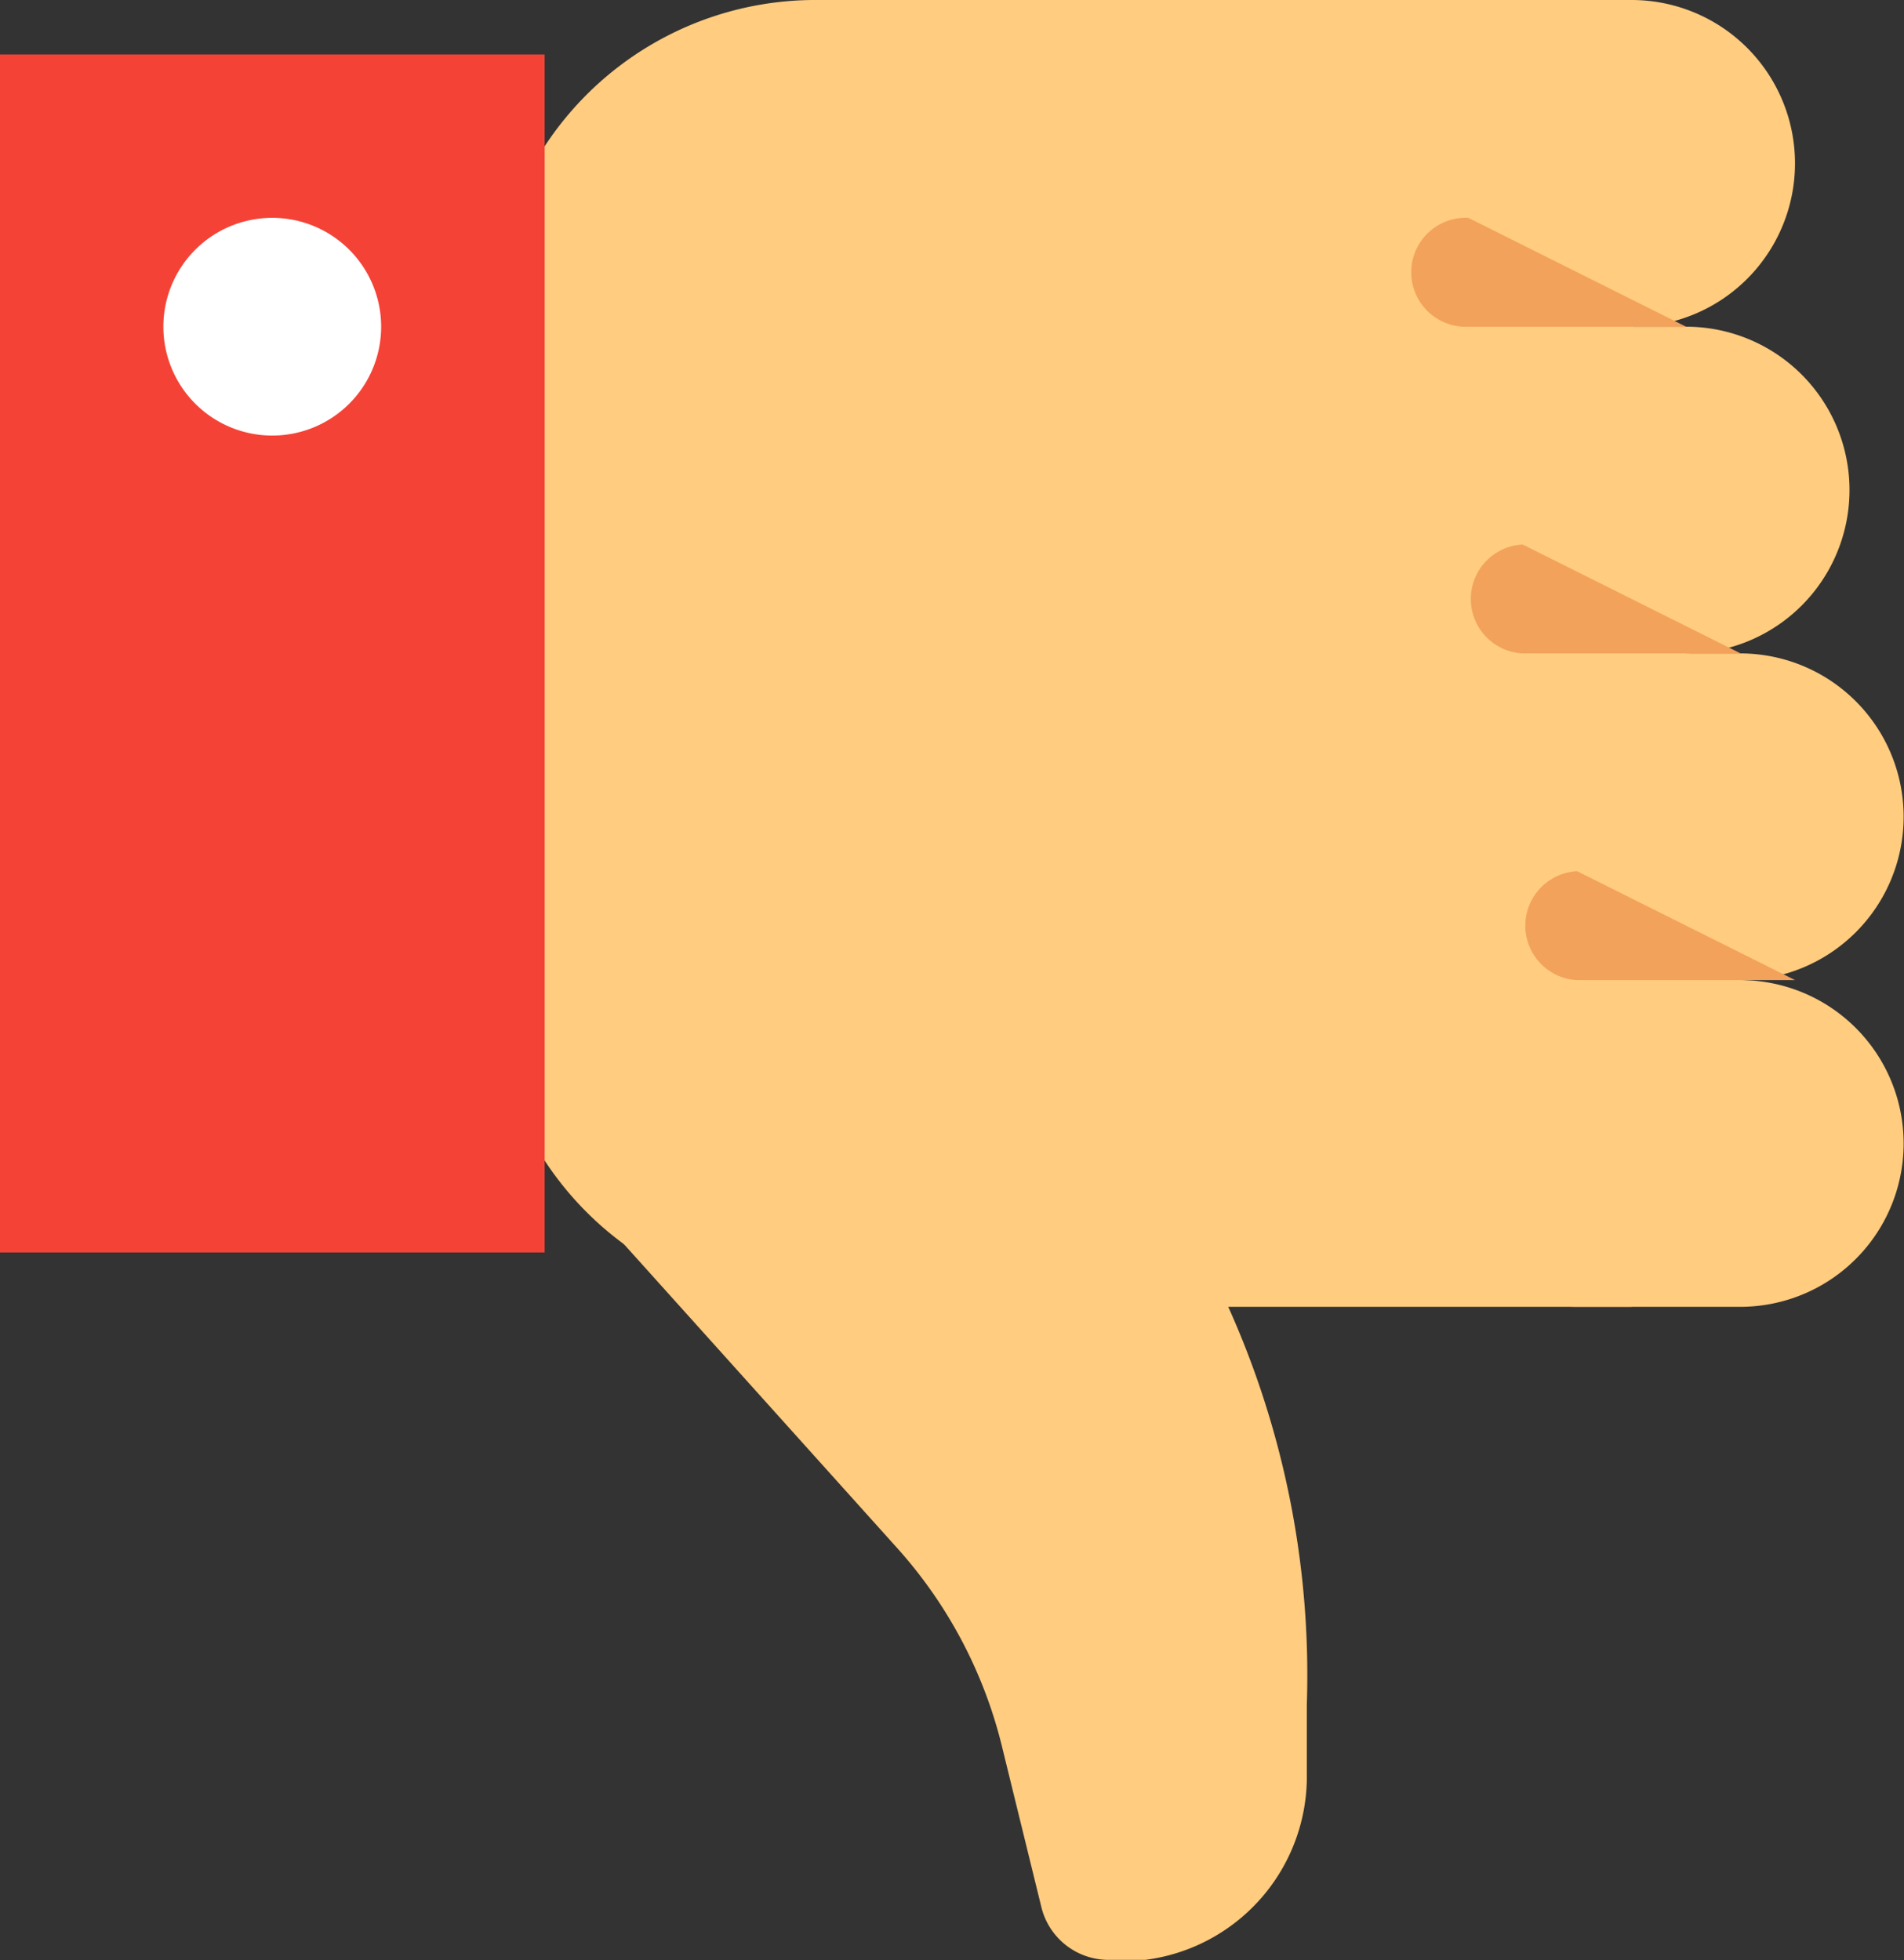 <svg xmlns="http://www.w3.org/2000/svg" width="15.441" height="15.9" viewBox="0 0 15.441 15.9">
  <rect x="0" y="0" width="15.441" height="15.9" fill="#333333" stroke="none"/>
  <g id="icons8-thumbs-down" transform="translate(-6.04 -6)">
    <path id="Path_2689" data-name="Path 2689" d="M17.677,16.6H24.32V6H17.677a2.623,2.623,0,0,0-2.6,2.649v5.3A2.623,2.623,0,0,0,17.677,16.6Z" transform="translate(-5.048)" fill="#ffcc80"/>
    <path id="Path_2690" data-name="Path 2690" d="M23.852,15.275a1.325,1.325,0,0,1,1.325-1.325H26.5a1.325,1.325,0,0,1,1.325,1.325h0A1.325,1.325,0,0,1,26.5,16.6H25.177a1.325,1.325,0,0,1-1.325-1.325Zm-1.325-2.65A1.325,1.325,0,0,1,23.852,11.3H26.5a1.325,1.325,0,0,1,1.325,1.325h0A1.325,1.325,0,0,1,26.5,13.95h-2.65a1.325,1.325,0,0,1-1.325-1.325Zm-.442-2.65A1.325,1.325,0,0,1,23.411,8.65h2.65a1.325,1.325,0,0,1,1.325,1.325h0A1.325,1.325,0,0,1,26.061,11.3h-2.65a1.325,1.325,0,0,1-1.325-1.325Zm-.442-2.65A1.325,1.325,0,0,1,22.969,6h2.65a1.325,1.325,0,0,1,1.325,1.325h0A1.325,1.325,0,0,1,25.619,8.65h-2.65a1.325,1.325,0,0,1-1.325-1.325Zm-4.237,8.721,3.619-1.884,1.16,2.1a7.276,7.276,0,0,1,.8,3.565v.615a1.5,1.5,0,0,1-1.31,1.455h-.3a.561.561,0,0,1-.544-.433l-.32-1.305a3.733,3.733,0,0,0-.846-1.6Z" transform="translate(-6.347)" fill="#ffcc80"/>
    <g id="Group_2270" data-name="Group 2270" transform="translate(17.506 7.767)">
      <path id="Path_2691" data-name="Path 2691" d="M35.092,16.183H33.325a.442.442,0,0,1,0-.883Zm-.442-2.65H32.883a.442.442,0,0,1,0-.883Zm-.442-2.65H32.442a.442.442,0,1,1,0-.883Z" transform="translate(-32 -10)" fill="#f2a25a"/>
    </g>
    <path id="Path_2692" data-name="Path 2692" d="M6.04,7h4.417v9.717H6.04Z" transform="translate(0 -0.558)" fill="#f44336"/>
    <path id="Path_2693" data-name="Path 2693" d="M9.923,10a.883.883,0,1,0,.883.883A.883.883,0,0,0,9.923,10Z" transform="translate(-1.675 -2.233)" fill="#fff"/>
  </g>
</svg>
